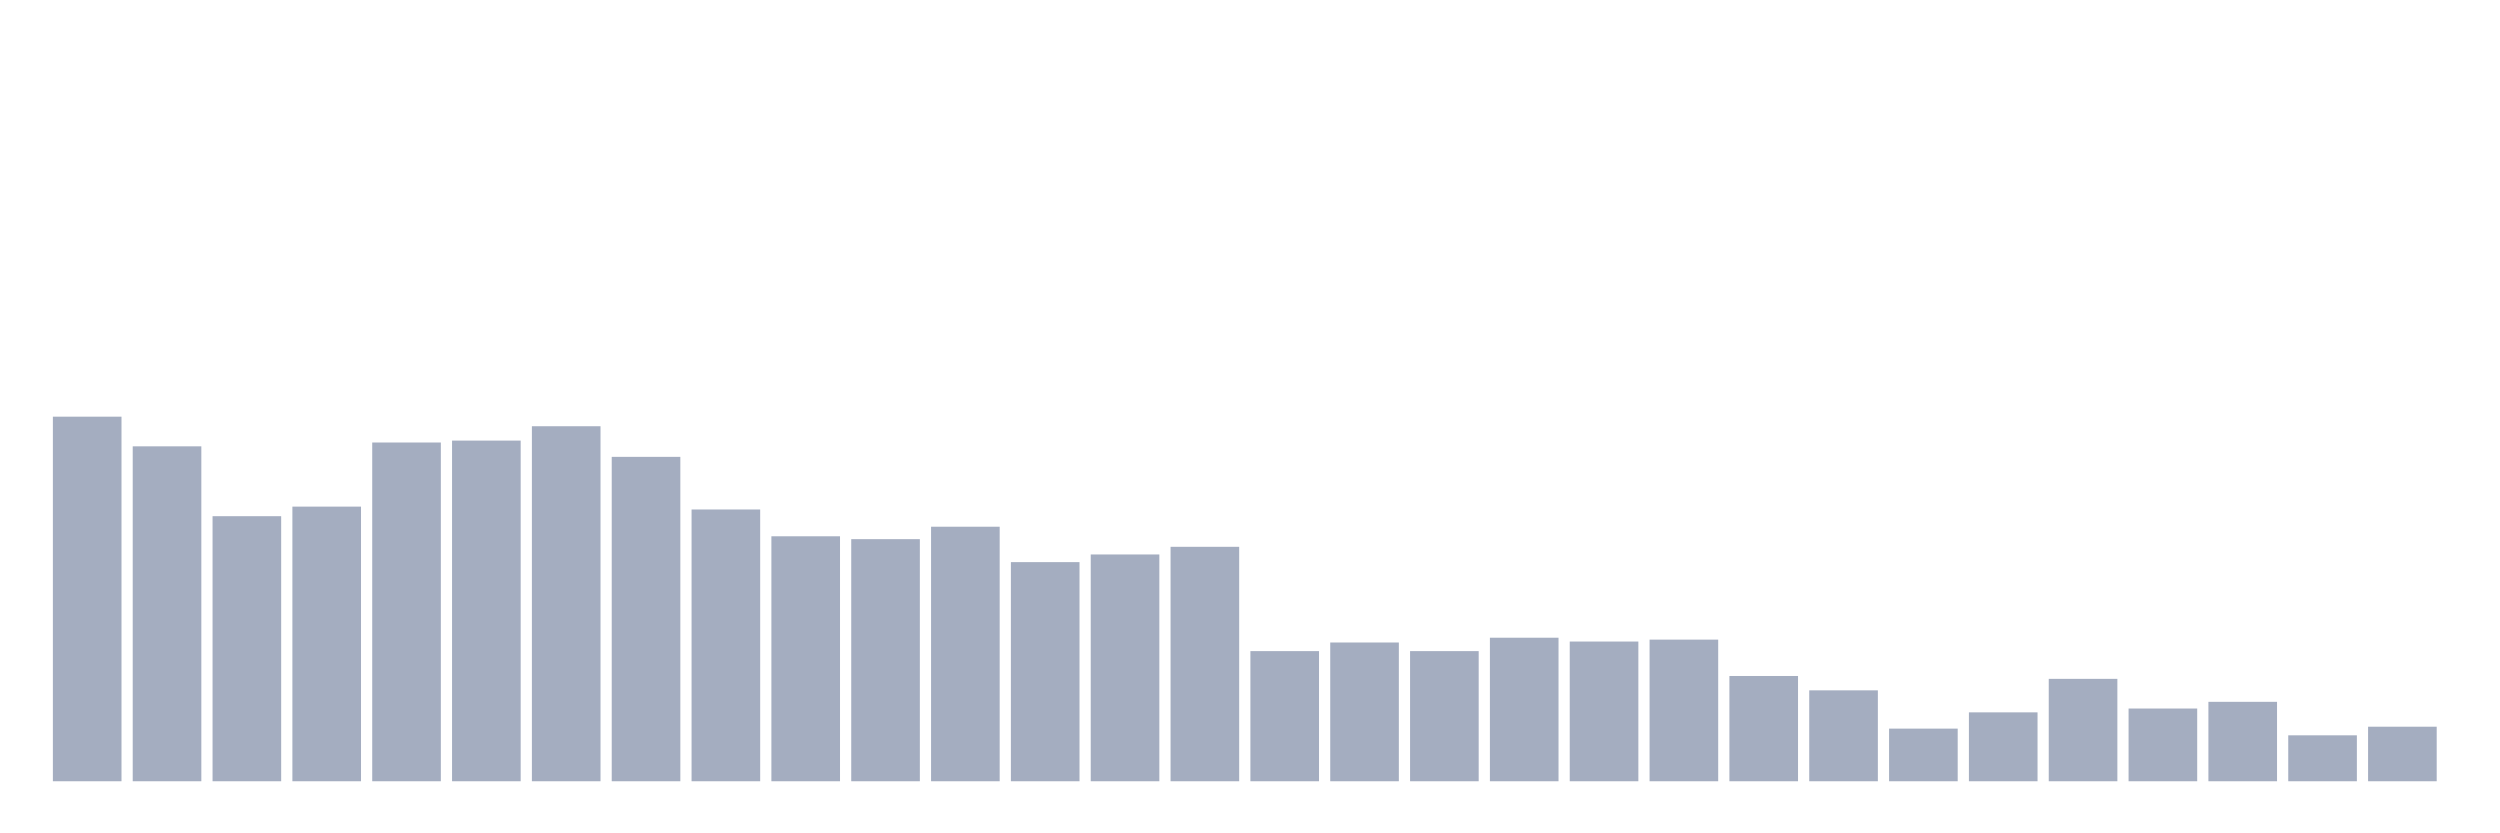 <svg xmlns="http://www.w3.org/2000/svg" viewBox="0 0 480 160"><g transform="translate(10,10)"><rect class="bar" x="0.153" width="13.175" y="70" height="70" fill="rgb(164,173,192)"></rect><rect class="bar" x="15.482" width="13.175" y="75.696" height="64.304" fill="rgb(164,173,192)"></rect><rect class="bar" x="30.81" width="13.175" y="89.108" height="50.892" fill="rgb(164,173,192)"></rect><rect class="bar" x="46.138" width="13.175" y="87.27" height="52.73" fill="rgb(164,173,192)"></rect><rect class="bar" x="61.466" width="13.175" y="74.961" height="65.039" fill="rgb(164,173,192)"></rect><rect class="bar" x="76.794" width="13.175" y="74.593" height="65.407" fill="rgb(164,173,192)"></rect><rect class="bar" x="92.123" width="13.175" y="71.837" height="68.163" fill="rgb(164,173,192)"></rect><rect class="bar" x="107.451" width="13.175" y="77.717" height="62.283" fill="rgb(164,173,192)"></rect><rect class="bar" x="122.779" width="13.175" y="87.822" height="52.178" fill="rgb(164,173,192)"></rect><rect class="bar" x="138.107" width="13.175" y="92.966" height="47.034" fill="rgb(164,173,192)"></rect><rect class="bar" x="153.436" width="13.175" y="93.517" height="46.483" fill="rgb(164,173,192)"></rect><rect class="bar" x="168.764" width="13.175" y="91.129" height="48.871" fill="rgb(164,173,192)"></rect><rect class="bar" x="184.092" width="13.175" y="97.927" height="42.073" fill="rgb(164,173,192)"></rect><rect class="bar" x="199.42" width="13.175" y="96.457" height="43.543" fill="rgb(164,173,192)"></rect><rect class="bar" x="214.748" width="13.175" y="94.987" height="45.013" fill="rgb(164,173,192)"></rect><rect class="bar" x="230.077" width="13.175" y="115.013" height="24.987" fill="rgb(164,173,192)"></rect><rect class="bar" x="245.405" width="13.175" y="113.36" height="26.64" fill="rgb(164,173,192)"></rect><rect class="bar" x="260.733" width="13.175" y="115.013" height="24.987" fill="rgb(164,173,192)"></rect><rect class="bar" x="276.061" width="13.175" y="112.441" height="27.559" fill="rgb(164,173,192)"></rect><rect class="bar" x="291.39" width="13.175" y="113.176" height="26.824" fill="rgb(164,173,192)"></rect><rect class="bar" x="306.718" width="13.175" y="112.808" height="27.192" fill="rgb(164,173,192)"></rect><rect class="bar" x="322.046" width="13.175" y="119.79" height="20.21" fill="rgb(164,173,192)"></rect><rect class="bar" x="337.374" width="13.175" y="122.546" height="17.454" fill="rgb(164,173,192)"></rect><rect class="bar" x="352.702" width="13.175" y="129.895" height="10.105" fill="rgb(164,173,192)"></rect><rect class="bar" x="368.031" width="13.175" y="126.772" height="13.228" fill="rgb(164,173,192)"></rect><rect class="bar" x="383.359" width="13.175" y="120.341" height="19.659" fill="rgb(164,173,192)"></rect><rect class="bar" x="398.687" width="13.175" y="126.037" height="13.963" fill="rgb(164,173,192)"></rect><rect class="bar" x="414.015" width="13.175" y="124.751" height="15.249" fill="rgb(164,173,192)"></rect><rect class="bar" x="429.344" width="13.175" y="131.181" height="8.819" fill="rgb(164,173,192)"></rect><rect class="bar" x="444.672" width="13.175" y="129.528" height="10.472" fill="rgb(164,173,192)"></rect></g></svg>